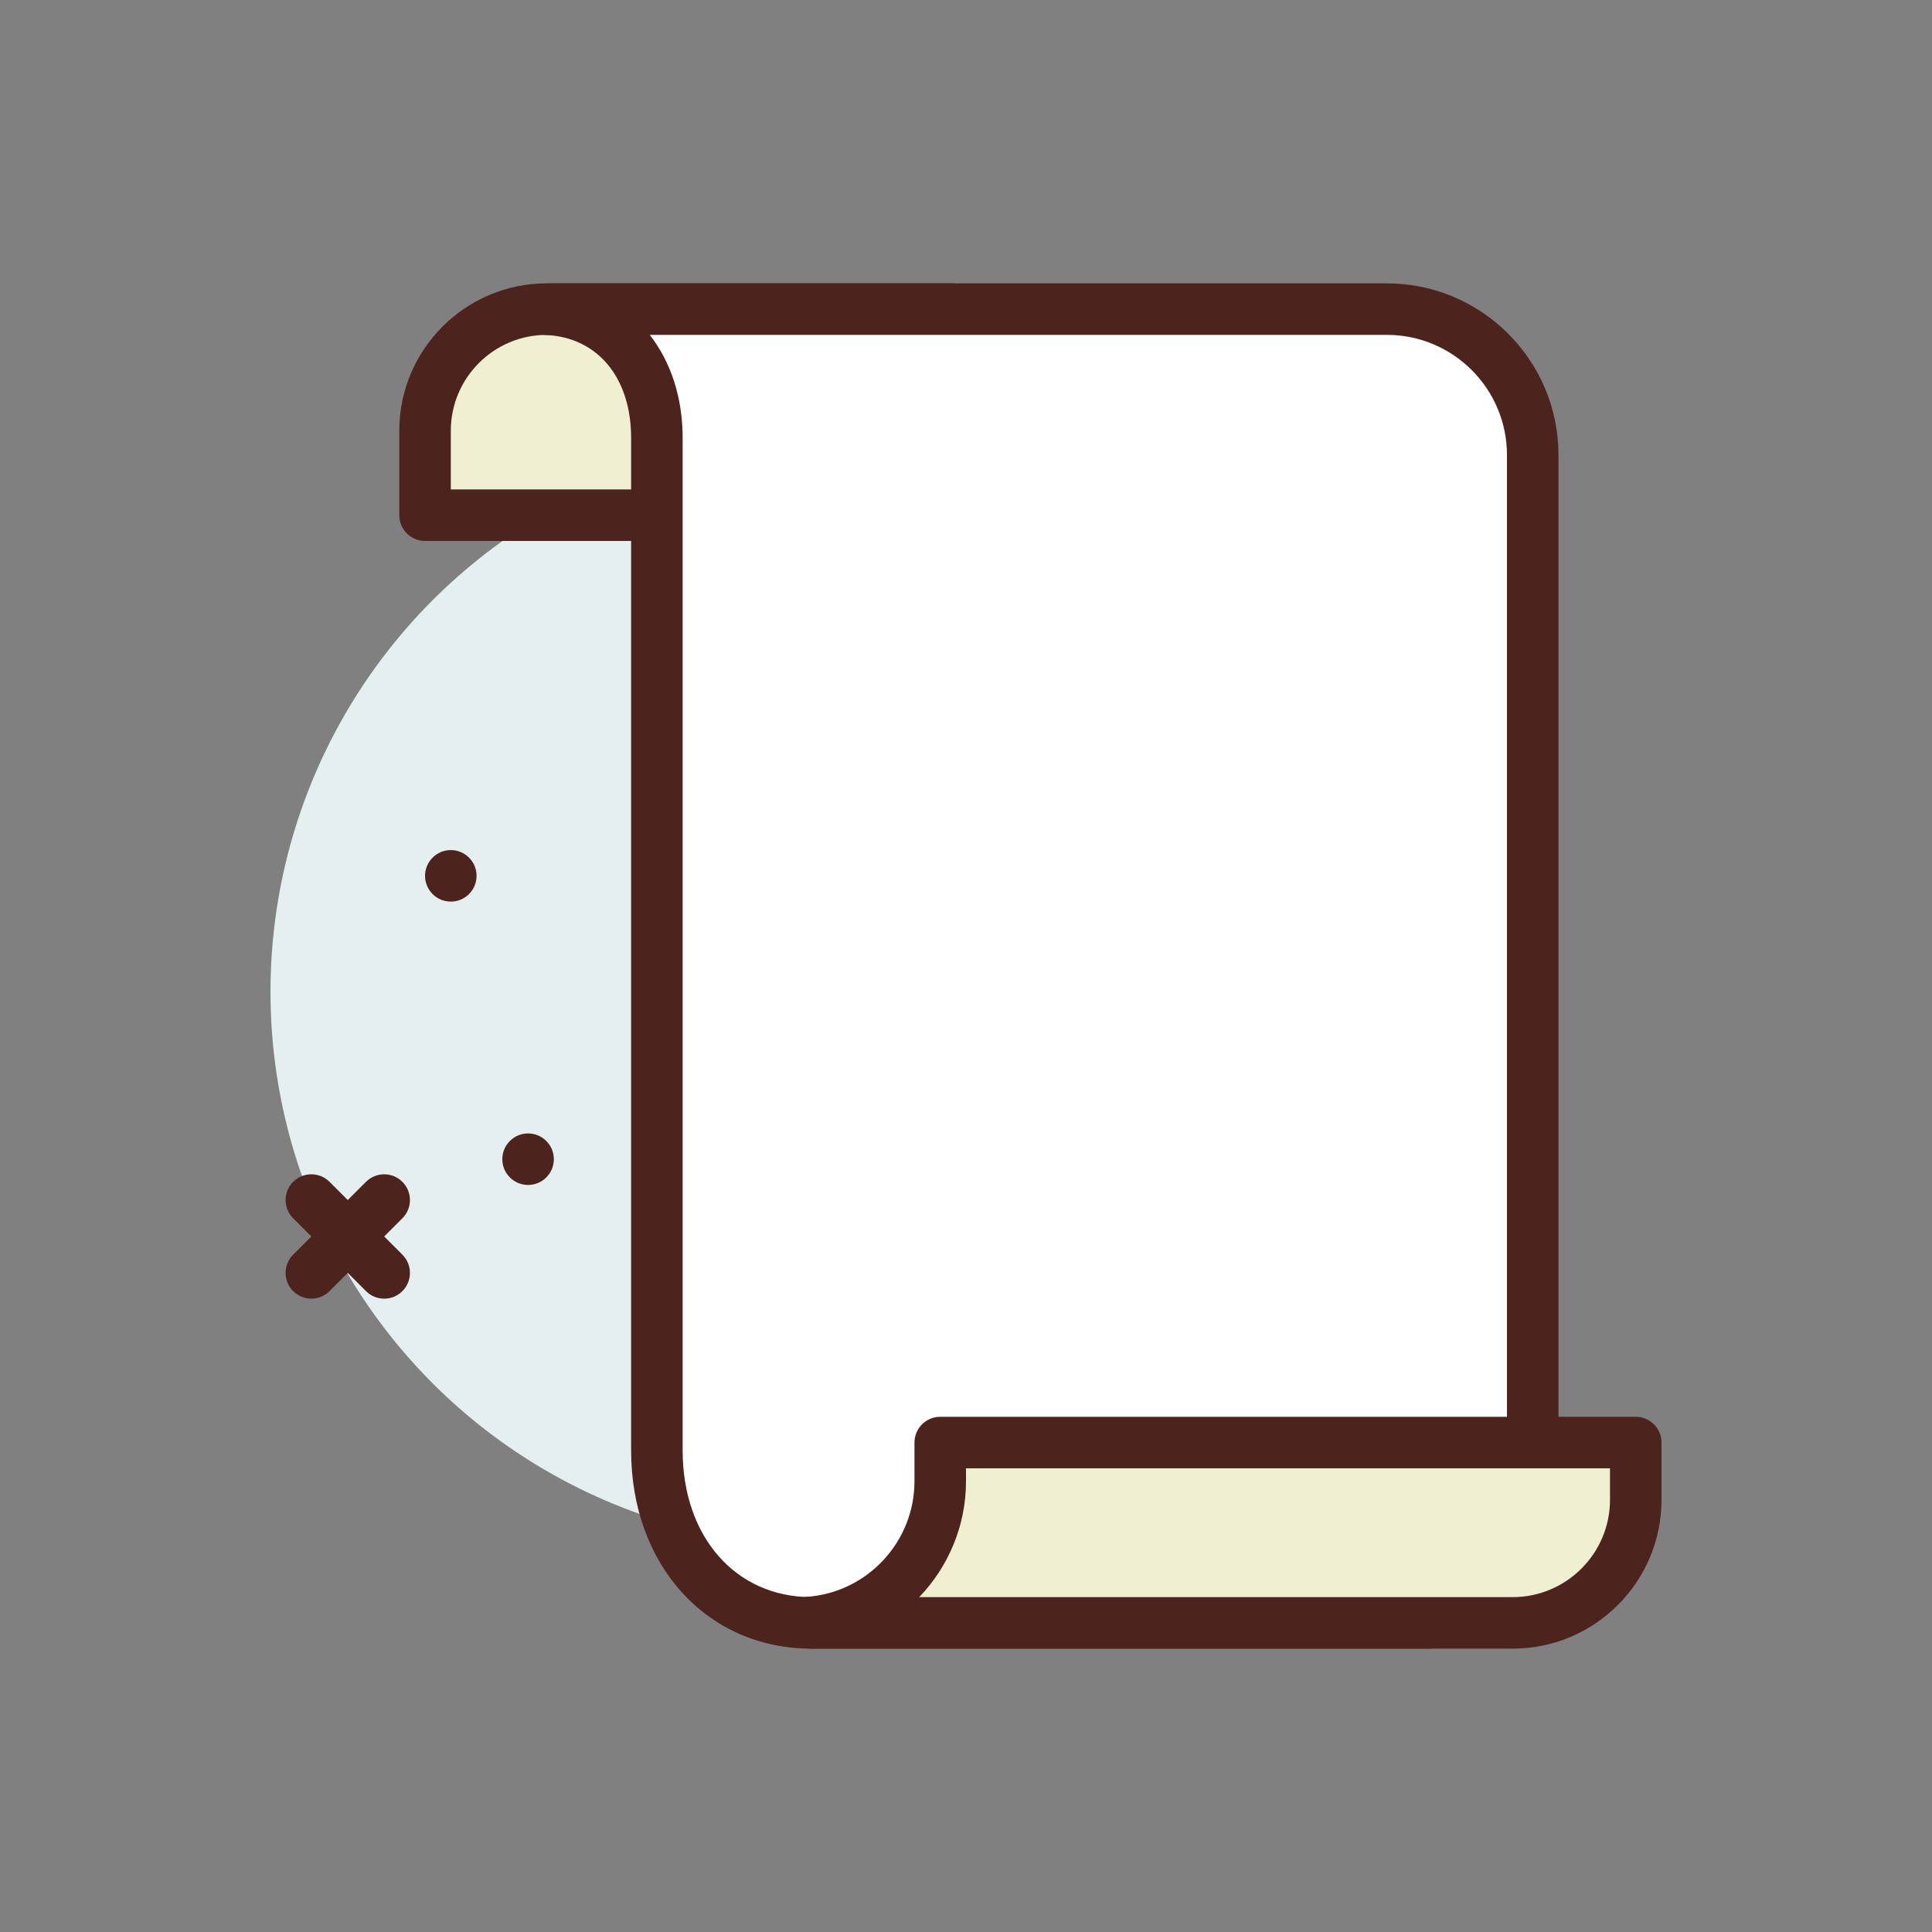 <svg id="note" enable-background="new 0 0 300 300" height="512" viewBox="0 0 300 300" width="512" xmlns="http://www.w3.org/2000/svg"><rect x="0" y="0" width="300" height="300" fill="#808080" stroke="none"/><g><circle cx="128" cy="154" fill="#e5efef" r="86"/><g><path d="m148 80h-82v-13.109c0-10.433 8.458-18.891 18.891-18.891h63.109z" fill="#efefd2"/><path d="m148 84h-82c-2.209 0-4-1.791-4-4v-13.109c0-12.621 10.27-22.891 22.891-22.891h63.109c2.209 0 4 1.791 4 4v32c0 2.209-1.791 4-4 4zm-78-8h74v-24h-59.109c-8.211 0-14.891 6.68-14.891 14.891z" fill="#4c241d"/></g><g><path d="m84.894 48.019c10.659.451 17.106 9.004 17.106 19.981v157.217c0 14.792 9.208 26.783 24 26.783h96l16-11.944v-169.41c0-12.507-10.139-22.646-22.646-22.646h-129.354z" fill="#fff"/><path d="m222 256h-96c-16.225 0-28-12.945-28-30.783v-157.217c0-9.369-5.211-15.643-13.275-15.984-2.16-.092-3.855-1.883-3.83-4.045.027-2.162 1.768-3.912 3.93-3.951l1.105-.02h129.424c14.693 0 26.646 11.953 26.646 26.646v169.41c0 1.262-.596 2.451-1.607 3.205l-16 11.943c-.692.517-1.53.796-2.393.796zm-121.109-204c3.242 4.145 5.109 9.668 5.109 16v157.217c0 13.414 8.225 22.783 20 22.783h94.672l13.328-9.949v-167.405c0-10.281-8.365-18.646-18.646-18.646z" fill="#4c241d"/></g><g><path d="m126 252h108.888c10.555 0 19.112-8.557 19.112-19.112v-8.888h-108v6c0 11.659-9.069 21.199-20.537 21.952z" fill="#efefd2"/><path d="m234.889 256h-108.889c-.115 0-.232-.006-.348-.016l-.537-.047c-2.082-.182-3.674-1.936-3.652-4.027.023-2.09 1.65-3.811 3.738-3.949 9.42-.619 16.799-8.508 16.799-17.961v-6c0-2.209 1.791-4 4-4h108c2.209 0 4 1.791 4 4v8.889c0 12.744-10.367 23.111-23.111 23.111zm-92.153-8h92.152c8.332 0 15.111-6.779 15.111-15.111v-4.889h-99.999v2c0 6.945-2.76 13.309-7.264 18z" fill="#4c241d"/></g><g fill="#4c241d"><path d="m59.656 201.656c-1.023 0-2.047-.391-2.828-1.172l-11.312-11.312c-1.562-1.562-1.562-4.094 0-5.656s4.094-1.562 5.656 0l11.312 11.312c1.562 1.562 1.562 4.094 0 5.656-.781.782-1.804 1.172-2.828 1.172z"/><path d="m48.344 201.656c-1.023 0-2.047-.391-2.828-1.172-1.562-1.562-1.562-4.094 0-5.656l11.312-11.312c1.562-1.562 4.094-1.562 5.656 0s1.562 4.094 0 5.656l-11.312 11.312c-.781.782-1.805 1.172-2.828 1.172z"/><circle cx="82" cy="180" r="4"/><circle cx="70" cy="136" r="4"/></g></g></svg>